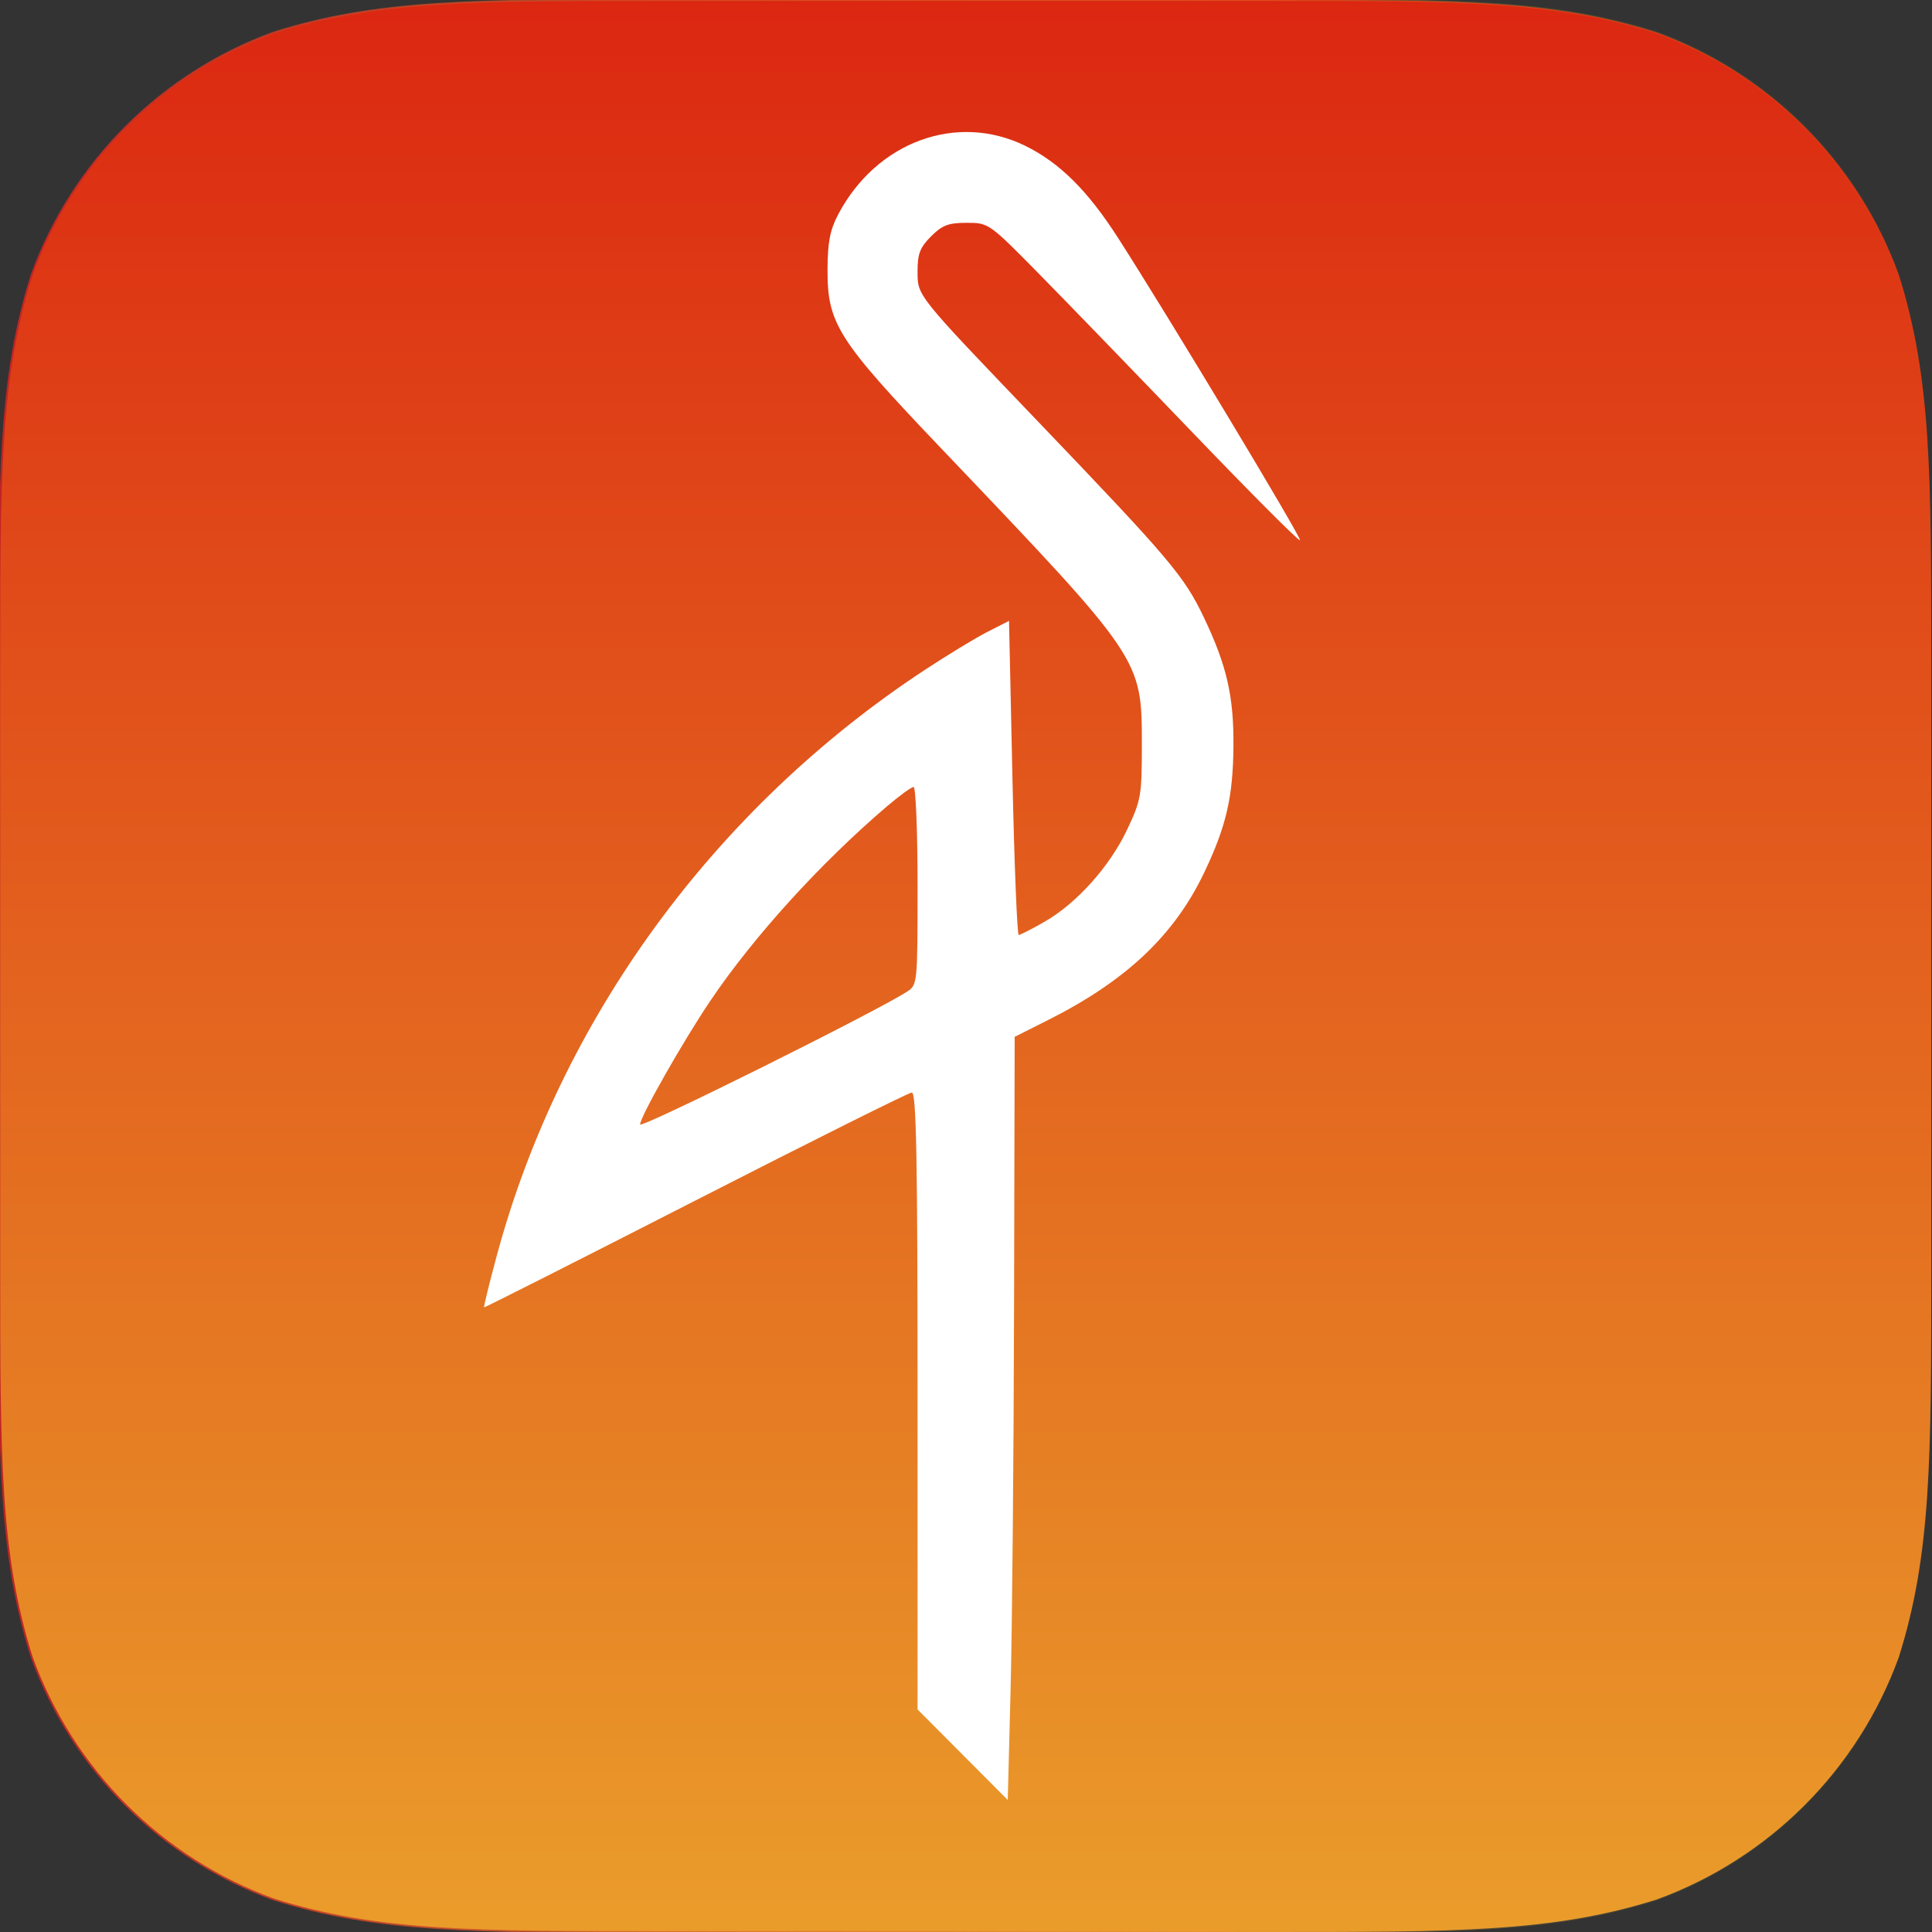 <?xml version="1.0" encoding="UTF-8" standalone="no"?>
<svg
   inkscape:export-ydpi="48"
   inkscape:export-xdpi="48"
   inkscape:export-filename="C:\Users\nils.PC-VIRT-1\Desktop\scaleit-enterprise\templates\de-ondics-minio\catalogIcon-de-ondics-minio.png"
   sodipodi:docname="catalogIcon-de-ondics-minio.svg"
   inkscape:version="1.1 (c68e22c387, 2021-05-23)"
   version="1.1"
   id="svg2"
   height="1024"
   width="1024"
   xmlns:inkscape="http://www.inkscape.org/namespaces/inkscape"
   xmlns:sodipodi="http://sodipodi.sourceforge.net/DTD/sodipodi-0.dtd"
   xmlns:xlink="http://www.w3.org/1999/xlink"
   xmlns="http://www.w3.org/2000/svg"
   xmlns:svg="http://www.w3.org/2000/svg"
   xmlns:rdf="http://www.w3.org/1999/02/22-rdf-syntax-ns#"
   xmlns:cc="http://creativecommons.org/ns#"
   xmlns:dc="http://purl.org/dc/elements/1.1/">
  <rect width="100%" height="100%" fill="#333333" stroke="none"/>
  <defs
     id="defs4">
    <inkscape:path-effect
       only_selected="false"
       apply_with_weight="true"
       apply_no_weight="true"
       helper_size="0"
       steps="2"
       weight="33.333"
       is_visible="true"
       id="path-effect1625"
       effect="bspline" />
    <inkscape:path-effect
       simplifyJustCoalesce="false"
       simplifyindividualpaths="false"
       simplify_just_coalesce="false"
       simplify_individual_paths="false"
       helper_size="0"
       smooth_angles="360"
       threshold="0"
       steps="1"
       is_visible="true"
       id="path-effect1623"
       effect="simplify" />
    <inkscape:path-effect
       effect="bspline"
       id="path-effect1309"
       is_visible="true"
       weight="33.333"
       steps="2"
       helper_size="0"
       apply_no_weight="true"
       apply_with_weight="true"
       only_selected="false" />
    <inkscape:path-effect
       effect="simplify"
       id="path-effect1307"
       is_visible="true"
       steps="1"
       threshold="0"
       smooth_angles="360"
       helper_size="0"
       simplify_individual_paths="false"
       simplify_just_coalesce="false"
       simplifyindividualpaths="false"
       simplifyJustCoalesce="false" />
    <inkscape:path-effect
       effect="bspline"
       id="path-effect1295"
       is_visible="true"
       weight="33.333"
       steps="2"
       helper_size="0"
       apply_no_weight="true"
       apply_with_weight="true"
       only_selected="false" />
    <inkscape:path-effect
       effect="simplify"
       id="path-effect1293"
       is_visible="true"
       steps="1"
       threshold="0"
       smooth_angles="360"
       helper_size="0"
       simplify_individual_paths="false"
       simplify_just_coalesce="false"
       simplifyindividualpaths="false"
       simplifyJustCoalesce="false" />
    <inkscape:path-effect
       effect="bspline"
       id="path-effect1281"
       is_visible="true"
       weight="33.333"
       steps="2"
       helper_size="0"
       apply_no_weight="true"
       apply_with_weight="true"
       only_selected="false" />
    <inkscape:path-effect
       effect="simplify"
       id="path-effect1279"
       is_visible="true"
       steps="1"
       threshold="0"
       smooth_angles="360"
       helper_size="0"
       simplify_individual_paths="false"
       simplify_just_coalesce="false"
       simplifyindividualpaths="false"
       simplifyJustCoalesce="false" />
    <inkscape:path-effect
       only_selected="false"
       apply_with_weight="true"
       apply_no_weight="true"
       helper_size="0"
       steps="2"
       weight="33.333"
       is_visible="true"
       id="path-effect1256"
       effect="bspline" />
    <inkscape:path-effect
       simplifyJustCoalesce="false"
       simplifyindividualpaths="false"
       simplify_just_coalesce="false"
       simplify_individual_paths="false"
       helper_size="0"
       smooth_angles="360"
       threshold="0"
       steps="1"
       is_visible="true"
       id="path-effect1254"
       effect="simplify" />
    <linearGradient
       id="linearGradient4991"
       inkscape:collect="always">
      <stop
         id="stop4987"
         offset="0"
         style="stop-color:#db090a;stop-opacity:0.98" />
      <stop
         id="stop4989"
         offset="1"
         style="stop-color:#f0cb35;stop-opacity:1" />
    </linearGradient>
    <linearGradient
       inkscape:collect="always"
       id="linearGradient4985">
      <stop
         style="stop-color:#c02425;stop-opacity:1"
         offset="0"
         id="stop4981" />
      <stop
         style="stop-color:#f0cb35;stop-opacity:0"
         offset="1"
         id="stop4983" />
    </linearGradient>
    <linearGradient
       id="linearGradient4958">
      <stop
         style="stop-color:#29debb;stop-opacity:1"
         offset="0"
         id="stop4954" />
      <stop
         style="stop-color:#1025bd;stop-opacity:1"
         offset="1"
         id="stop4956" />
    </linearGradient>
    <linearGradient
       id="linearGradient4606"
       inkscape:swatch="solid">
      <stop
         id="stop4604"
         offset="0"
         style="stop-color:#000000;stop-opacity:1;" />
    </linearGradient>
    <linearGradient
       id="linearGradient3902">
      <stop
         id="stop3904"
         offset="0"
         style="stop-color:#ffffff;stop-opacity:1;" />
      <stop
         id="stop3906"
         offset="1"
         style="stop-color:#fff9f9;stop-opacity:0.729;" />
    </linearGradient>
    <linearGradient
       id="linearGradient4110">
      <stop
         id="stop4112"
         offset="0"
         style="stop-color:#0eb0fb;stop-opacity:1;" />
      <stop
         id="stop4114"
         offset="1"
         style="stop-color:#ff00f3;stop-opacity:1;" />
    </linearGradient>
    <inkscape:perspective
       id="perspective4094"
       inkscape:persp3d-origin="512 : 341.33333 : 1"
       inkscape:vp_z="1024 : 512 : 1"
       inkscape:vp_y="0 : 1000 : 0"
       inkscape:vp_x="0 : 512 : 1"
       sodipodi:type="inkscape:persp3d" />
    <linearGradient
       id="linearGradient4483">
      <stop
         id="stop4485"
         offset="0"
         style="stop-color:#056aff;stop-opacity:1;" />
      <stop
         id="stop4487"
         offset="1"
         style="stop-color:#ffffff;stop-opacity:0;" />
    </linearGradient>
    <linearGradient
       gradientTransform="scale(1,1.001)"
       gradientUnits="userSpaceOnUse"
       y2="1704.924"
       x2="511.68"
       y1="0"
       x1="511.68"
       id="linearGradient4116"
       xlink:href="#linearGradient4110"
       inkscape:collect="always" />
    <linearGradient
       gradientTransform="translate(-0.391)"
       gradientUnits="userSpaceOnUse"
       y2="1209.853"
       x2="513.312"
       y1="-469.834"
       x1="513.312"
       id="linearGradient4952"
       xlink:href="#linearGradient4991"
       inkscape:collect="always" />
    <linearGradient
       gradientTransform="translate(-0.391)"
       gradientUnits="userSpaceOnUse"
       y2="300.478"
       x2="974.25"
       y1="300.478"
       x1="-50.75"
       id="linearGradient4979"
       xlink:href="#linearGradient4985"
       inkscape:collect="always" />
    <linearGradient
       y2="114.035"
       x2="175.5"
       y1="445.495"
       x1="175.5"
       gradientUnits="userSpaceOnUse"
       id="SVGID_1_">
      <stop
         id="stop5"
         style="stop-color:#FFF100"
         offset="0" />
      <stop
         id="stop7"
         style="stop-color:#F05A28"
         offset="1" />
    </linearGradient>
    <clipPath
       id="clipPath98"
       clipPathUnits="userSpaceOnUse">
      <g
         inkscape:label="Clip"
         id="use100">
        <rect
           y="67.75"
           x="204.688"
           height="650"
           width="1090.625"
           id="rect124"
           style="fill:#ffffff" />
      </g>
    </clipPath>
    <clipPath
       id="clipPath107"
       clipPathUnits="userSpaceOnUse">
      <g
         inkscape:label="Clip"
         id="use109">
        <path
           inkscape:export-filename="/home/nils/scaleit/de-ondics-opcua-viewer/Resources/AppPools/Rancher1.6/de-ondics-opcua-viewer/catalogIcon-de-ondics-opcua-viewer.png"
           inkscape:export-ydpi="47"
           inkscape:export-xdpi="47"
           inkscape:connector-curvature="0"
           id="path4052"
           d="m 373.194,918.183 c -6.316,-3.226 -9.991,-13.212 -7.021,-19.076 3.479,-6.867 9.802,-9.499 27.304,-11.363 36.992,-3.94 53.78,-27.89 53.78,-76.722 v -15.244 h 64.351 64.351 v 15.468 c 0,48.298 16.991,72.581 53.507,76.47 28.389,3.024 37.816,15.37 21.859,28.631 -5.249,4.362 -7.805,4.441 -139.478,4.295 -89.423,-0.099 -135.639,-0.918 -138.654,-2.459 z M 127.742,761.482 C 108.342,754.281 91.174,737.993 81.826,717.92 L 76.719,706.954 V 467.896 228.838 l 5.92,-12.063 c 7.947,-16.193 20.515,-29.616 35.597,-38.02 l 12.455,-6.941 H 511.609 892.528 l 12.455,6.941 c 15.228,8.486 27.909,22.002 35.672,38.02 l 5.845,12.063 v 239.058 239.058 l -4.633,10.507 c -6.458,14.645 -23.787,33.252 -37.69,40.469 l -11.649,6.047 -377.804,0.456 c -336.978,0.407 -378.796,0.088 -386.982,-2.951 z m 759.03,-60.609 5.756,-6.081 V 467.896 241 l -5.756,-6.081 -5.756,-6.081 H 511.609 142.203 l -5.756,6.081 -5.756,6.081 V 467.715 c 0,251.199 -0.981,232.43 12.455,238.271 2.283,0.993 169.238,1.616 371.011,1.386 l 366.859,-0.419 z"
           style="fill:#ffffff;stroke-width:2.134" />
      </g>
    </clipPath>
    <clipPath
       id="clipPath107-2"
       clipPathUnits="userSpaceOnUse">
      <g
         inkscape:label="Clip"
         id="use109-9">
        <path
           inkscape:export-filename="/home/nils/scaleit/de-ondics-opcua-viewer/Resources/AppPools/Rancher1.6/de-ondics-opcua-viewer/catalogIcon-de-ondics-opcua-viewer.png"
           inkscape:export-ydpi="47"
           inkscape:export-xdpi="47"
           inkscape:connector-curvature="0"
           id="path3980"
           d="m 373.194,918.183 c -6.316,-3.226 -9.991,-13.212 -7.021,-19.076 3.479,-6.867 9.802,-9.499 27.304,-11.363 36.992,-3.94 53.78,-27.89 53.78,-76.722 v -15.244 h 64.351 64.351 v 15.468 c 0,48.298 16.991,72.581 53.507,76.47 28.389,3.024 37.816,15.37 21.859,28.631 -5.249,4.362 -7.805,4.441 -139.478,4.295 -89.423,-0.099 -135.639,-0.918 -138.654,-2.459 z M 127.742,761.482 C 108.342,754.281 91.174,737.993 81.826,717.92 L 76.719,706.954 V 467.896 228.838 l 5.92,-12.063 c 7.947,-16.193 20.515,-29.616 35.597,-38.02 l 12.455,-6.941 H 511.609 892.528 l 12.455,6.941 c 15.228,8.486 27.909,22.002 35.672,38.02 l 5.845,12.063 v 239.058 239.058 l -4.633,10.507 c -6.458,14.645 -23.787,33.252 -37.69,40.469 l -11.649,6.047 -377.804,0.456 c -336.978,0.407 -378.796,0.088 -386.982,-2.951 z m 759.03,-60.609 5.756,-6.081 V 467.896 241 l -5.756,-6.081 -5.756,-6.081 H 511.609 142.203 l -5.756,6.081 -5.756,6.081 V 467.715 c 0,251.199 -0.981,232.43 12.455,238.271 2.283,0.993 169.238,1.616 371.011,1.386 l 366.859,-0.419 z"
           style="fill:#ffffff;stroke-width:2.134" />
      </g>
    </clipPath>
    <mask
       id="mask353"
       maskUnits="userSpaceOnUse">
      <g
         transform="matrix(0.983,0,0,0.329,-208.981,684.501)"
         clip-path="none"
         id="g359"
         style="display:inline">
        <g
           id="g357"
           inkscape:label="Clip">
          <rect
             style="fill:#ffffff"
             id="rect355"
             width="1090.625"
             height="650"
             x="204.688"
             y="67.75" />
        </g>
      </g>
    </mask>
    <mask
       id="mask4068"
       maskUnits="userSpaceOnUse">
      <rect
         y="164.625"
         x="-59.375"
         height="468.75"
         width="1100"
         id="rect4070"
         style="fill:#ffffff;stroke-width:1.207" />
    </mask>
    <inkscape:path-effect
       only_selected="false"
       apply_with_weight="true"
       apply_no_weight="true"
       helper_size="0"
       steps="2"
       weight="33.333"
       is_visible="true"
       id="path-effect4515"
       effect="bspline" />
    <inkscape:path-effect
       only_selected="false"
       apply_with_weight="true"
       apply_no_weight="true"
       helper_size="0"
       steps="2"
       weight="33.333"
       is_visible="true"
       id="path-effect4511"
       effect="bspline" />
    <inkscape:path-effect
       simplifyJustCoalesce="false"
       simplifyindividualpaths="false"
       simplify_just_coalesce="false"
       simplify_individual_paths="false"
       helper_size="0"
       smooth_angles="360"
       threshold="0"
       steps="1"
       is_visible="true"
       id="path-effect1254-5"
       effect="simplify" />
    <inkscape:path-effect
       only_selected="false"
       apply_with_weight="true"
       apply_no_weight="true"
       helper_size="0"
       steps="2"
       weight="33.333"
       is_visible="true"
       id="path-effect1256-3"
       effect="bspline" />
    <inkscape:path-effect
       simplifyJustCoalesce="false"
       simplifyindividualpaths="false"
       simplify_just_coalesce="false"
       simplify_individual_paths="false"
       helper_size="0"
       smooth_angles="360"
       threshold="0"
       steps="1"
       is_visible="true"
       id="path-effect1254-6"
       effect="simplify" />
    <inkscape:path-effect
       only_selected="false"
       apply_with_weight="true"
       apply_no_weight="true"
       helper_size="0"
       steps="2"
       weight="33.333"
       is_visible="true"
       id="path-effect1256-2"
       effect="bspline" />
    <inkscape:path-effect
       simplifyJustCoalesce="false"
       simplifyindividualpaths="false"
       simplify_just_coalesce="false"
       simplify_individual_paths="false"
       helper_size="0"
       smooth_angles="360"
       threshold="0"
       steps="1"
       is_visible="true"
       id="path-effect1254-1"
       effect="simplify" />
    <inkscape:path-effect
       only_selected="false"
       apply_with_weight="true"
       apply_no_weight="true"
       helper_size="0"
       steps="2"
       weight="33.333"
       is_visible="true"
       id="path-effect1256-27"
       effect="bspline" />
    <inkscape:perspective
       sodipodi:type="inkscape:persp3d"
       inkscape:vp_x="0 : 512 : 1"
       inkscape:vp_y="0 : 1000 : 0"
       inkscape:vp_z="1024 : 512 : 1"
       inkscape:persp3d-origin="512 : 341.33333 : 1"
       id="perspective4094-4" />
    <clipPath
       clipPathUnits="userSpaceOnUse"
       id="clipPath98-4">
      <g
         id="use100-0"
         inkscape:label="Clip">
        <rect
           style="fill:#ffffff"
           id="rect124-5"
           width="1090.625"
           height="650"
           x="204.688"
           y="67.75" />
      </g>
    </clipPath>
    <clipPath
       clipPathUnits="userSpaceOnUse"
       id="clipPath107-5">
      <g
         id="use109-1"
         inkscape:label="Clip">
        <path
           style="fill:#ffffff;stroke-width:2.134"
           d="m 373.194,918.183 c -6.316,-3.226 -9.991,-13.212 -7.021,-19.076 3.479,-6.867 9.802,-9.499 27.304,-11.363 36.992,-3.94 53.78,-27.89 53.78,-76.722 v -15.244 h 64.351 64.351 v 15.468 c 0,48.298 16.991,72.581 53.507,76.47 28.389,3.024 37.816,15.37 21.859,28.631 -5.249,4.362 -7.805,4.441 -139.478,4.295 -89.423,-0.099 -135.639,-0.918 -138.654,-2.459 z M 127.742,761.482 C 108.342,754.281 91.174,737.993 81.826,717.92 L 76.719,706.954 V 467.896 228.838 l 5.92,-12.063 c 7.947,-16.193 20.515,-29.616 35.597,-38.02 l 12.455,-6.941 H 511.609 892.528 l 12.455,6.941 c 15.228,8.486 27.909,22.002 35.672,38.02 l 5.845,12.063 v 239.058 239.058 l -4.633,10.507 c -6.458,14.645 -23.787,33.252 -37.69,40.469 l -11.649,6.047 -377.804,0.456 c -336.978,0.407 -378.796,0.088 -386.982,-2.951 z m 759.03,-60.609 5.756,-6.081 V 467.896 241 l -5.756,-6.081 -5.756,-6.081 H 511.609 142.203 l -5.756,6.081 -5.756,6.081 V 467.715 c 0,251.199 -0.981,232.43 12.455,238.271 2.283,0.993 169.238,1.616 371.011,1.386 l 366.859,-0.419 z"
           id="path4052-1"
           inkscape:connector-curvature="0"
           inkscape:export-xdpi="47"
           inkscape:export-ydpi="47"
           inkscape:export-filename="/home/nils/scaleit/de-ondics-opcua-viewer/Resources/AppPools/Rancher1.6/de-ondics-opcua-viewer/catalogIcon-de-ondics-opcua-viewer.png" />
      </g>
    </clipPath>
    <clipPath
       clipPathUnits="userSpaceOnUse"
       id="clipPath107-2-5">
      <g
         id="use109-9-9"
         inkscape:label="Clip">
        <path
           style="fill:#ffffff;stroke-width:2.134"
           d="m 373.194,918.183 c -6.316,-3.226 -9.991,-13.212 -7.021,-19.076 3.479,-6.867 9.802,-9.499 27.304,-11.363 36.992,-3.94 53.78,-27.89 53.78,-76.722 v -15.244 h 64.351 64.351 v 15.468 c 0,48.298 16.991,72.581 53.507,76.47 28.389,3.024 37.816,15.37 21.859,28.631 -5.249,4.362 -7.805,4.441 -139.478,4.295 -89.423,-0.099 -135.639,-0.918 -138.654,-2.459 z M 127.742,761.482 C 108.342,754.281 91.174,737.993 81.826,717.92 L 76.719,706.954 V 467.896 228.838 l 5.92,-12.063 c 7.947,-16.193 20.515,-29.616 35.597,-38.02 l 12.455,-6.941 H 511.609 892.528 l 12.455,6.941 c 15.228,8.486 27.909,22.002 35.672,38.02 l 5.845,12.063 v 239.058 239.058 l -4.633,10.507 c -6.458,14.645 -23.787,33.252 -37.69,40.469 l -11.649,6.047 -377.804,0.456 c -336.978,0.407 -378.796,0.088 -386.982,-2.951 z m 759.03,-60.609 5.756,-6.081 V 467.896 241 l -5.756,-6.081 -5.756,-6.081 H 511.609 142.203 l -5.756,6.081 -5.756,6.081 V 467.715 c 0,251.199 -0.981,232.43 12.455,238.271 2.283,0.993 169.238,1.616 371.011,1.386 l 366.859,-0.419 z"
           id="path3980-3"
           inkscape:connector-curvature="0"
           inkscape:export-xdpi="47"
           inkscape:export-ydpi="47"
           inkscape:export-filename="/home/nils/scaleit/de-ondics-opcua-viewer/Resources/AppPools/Rancher1.6/de-ondics-opcua-viewer/catalogIcon-de-ondics-opcua-viewer.png" />
      </g>
    </clipPath>
    <mask
       maskUnits="userSpaceOnUse"
       id="mask353-4">
      <g
         style="display:inline"
         id="g359-7"
         clip-path="none"
         transform="matrix(0.983,0,0,0.329,-208.981,684.501)">
        <g
           inkscape:label="Clip"
           id="g357-4">
          <rect
             y="67.75"
             x="204.688"
             height="650"
             width="1090.625"
             id="rect355-6"
             style="fill:#ffffff" />
        </g>
      </g>
    </mask>
    <mask
       maskUnits="userSpaceOnUse"
       id="mask4068-1">
      <rect
         style="fill:#ffffff;stroke-width:1.207"
         id="rect4070-1"
         width="1100"
         height="468.75"
         x="-59.375"
         y="164.625" />
    </mask>
  </defs>
  <sodipodi:namedview
     inkscape:document-rotation="0"
     inkscape:pagecheckerboard="true"
     inkscape:lockguides="false"
     showborder="false"
     borderlayer="true"
     inkscape:showpageshadow="false"
     inkscape:window-maximized="1"
     inkscape:window-y="-8"
     inkscape:window-x="-8"
     inkscape:window-height="1017"
     inkscape:window-width="1920"
     fit-margin-bottom="0"
     fit-margin-right="0"
     fit-margin-left="0"
     fit-margin-top="0"
     inkscape:guide-bbox="true"
     showguides="false"
     showgrid="false"
     inkscape:current-layer="layer3"
     inkscape:document-units="px"
     inkscape:cy="745.77668"
     inkscape:cx="-277.31844"
     inkscape:zoom="0.45254834"
     inkscape:pageshadow="2"
     inkscape:pageopacity="0"
     borderopacity="1.0"
     bordercolor="#666666"
     pagecolor="#ffffff"
     id="base">
    <sodipodi:guide
       inkscape:locked="false"
       id="guide3101"
       position="-10.43,956.715"
       orientation="0,1" />
    <sodipodi:guide
       inkscape:locked="false"
       id="guide3103"
       position="956.562,59.812"
       orientation="1,0" />
    <sodipodi:guide
       inkscape:locked="false"
       id="guide3105"
       position="1246.875,315.625"
       orientation="0,1" />
    <sodipodi:guide
       inkscape:locked="false"
       id="guide3107"
       position="67.352,64.523"
       orientation="1,0" />
    <sodipodi:guide
       inkscape:locked="false"
       id="guide3109"
       position="961.5,67.5"
       orientation="0,1" />
    <sodipodi:guide
       inkscape:locked="false"
       id="guide3111"
       position="319.082,67.708"
       orientation="1,0" />
    <sodipodi:guide
       inkscape:locked="false"
       id="guide3113"
       position="511.68,67.708"
       orientation="1,0" />
    <sodipodi:guide
       inkscape:locked="false"
       id="guide3115"
       position="706.188,64.734"
       orientation="1,0" />
    <sodipodi:guide
       inkscape:locked="false"
       id="guide3117"
       position="-21.213,1024"
       orientation="0,1" />
    <sodipodi:guide
       inkscape:locked="false"
       id="guide3119"
       position="0,0"
       orientation="0,1" />
    <sodipodi:guide
       inkscape:locked="false"
       id="guide3121"
       position="0,1042.629"
       orientation="1,0" />
    <sodipodi:guide
       inkscape:locked="false"
       id="guide3123"
       position="-6.894,705"
       orientation="0,1" />
    <sodipodi:guide
       inkscape:locked="false"
       id="guide3125"
       position="1024,1037.75"
       orientation="1,0" />
    <sodipodi:guide
       inkscape:locked="false"
       id="guide3127"
       position="-27.224,512.652"
       orientation="0,1" />
    <inkscape:grid
       snapvisiblegridlinesonly="true"
       enabled="true"
       visible="true"
       empspacing="5"
       id="grid4235"
       type="xygrid" />
    <sodipodi:guide
       inkscape:locked="false"
       id="guide4003"
       position="511.68,430.893"
       orientation="1,0" />
  </sodipodi:namedview>
  <g
     sodipodi:insensitive="true"
     style="display:inline"
     transform="translate(50.25,211.522)"
     id="layer1"
     inkscape:groupmode="layer"
     inkscape:label="background">
    <path
       style="fill:url(#linearGradient4952);fill-opacity:1;fill-rule:nonzero;stroke:url(#linearGradient4979);stroke-width:1;stroke-miterlimit:4;stroke-dasharray:none;stroke-opacity:1"
       id="path5"
       d="m 301.564,-211.522 h 319.591 c 101.416,0 152.123,0 206.708,17.26 59.597,21.692 106.545,68.639 128.237,128.237 17.26,54.585 17.26,105.293 17.26,206.708 v 319.591 c 0,101.416 0,152.123 -17.26,206.708 -21.692,59.598 -68.639,106.545 -128.237,128.237 -54.585,17.26 -105.293,17.26 -206.708,17.26 H 301.564 c -101.416,0 -152.123,0 -206.708,-17.26 C 35.258,773.527 -11.689,726.58 -33.381,666.982 -50.641,612.397 -50.641,561.69 -50.641,460.274 V 140.683 c 0,-101.416 0,-152.123 17.26,-206.708 21.692,-59.598 68.639,-106.545 128.237,-128.237 54.585,-17.26 105.293,-17.26 206.708,-17.26 v 0"
       inkscape:connector-curvature="0" />
  </g>
  <g
     sodipodi:insensitive="true"
     style="display:none"
     inkscape:label="I O"
     id="layer6"
     inkscape:groupmode="layer">
    <g
       style="fill:#ffffff"
       transform="matrix(2.025,0,0,2.025,-525.199,-528.203)"
       id="g1592">
      <path
         style="fill:#ffffff;stroke:none;stroke-width:0.066"
         inkscape:connector-curvature="0"
         d="m 507.024,356.149 c -7.676,1.588 -14.624,7.147 -18.264,14.492 l -2.118,4.367 v 90.326 90.326 l 2.118,4.434 c 6.551,13.896 21.374,19.19 35.006,12.441 6.948,-3.441 11.911,-10.191 13.499,-18.528 0.86,-4.632 0.926,-172.58 0,-177.212 -2.581,-13.764 -16.808,-23.491 -30.241,-20.646 z"
         id="path1569" />
      <path
         style="fill:#ffffff;stroke:none;stroke-width:0.066"
         inkscape:connector-curvature="0"
         d="m 608.599,399.096 c -5.095,1.654 -7.808,3.441 -11.713,7.676 -4.434,4.963 -6.22,9.595 -6.286,16.874 -0.066,7.808 1.323,11.316 7.61,19.587 10.455,13.698 15.749,23.624 20.05,37.322 3.904,12.705 4.632,17.867 4.632,32.425 0,11.382 -0.265,13.896 -1.787,21.242 -7.213,34.278 -29.116,62.534 -60.218,77.687 -55.916,27.197 -122.685,3.375 -149.22,-53.269 -14.426,-30.837 -14.029,-63.46 1.191,-93.701 2.515,-5.095 6.683,-12.044 9.264,-15.485 8.139,-11.051 8.735,-11.977 10.124,-15.749 1.853,-5.294 1.787,-13.036 -0.132,-18.198 -4.169,-10.786 -14.69,-17.668 -25.94,-16.874 -7.279,0.529 -13.367,3.904 -18.859,10.323 -5.162,6.022 -13.367,18.131 -17.734,26.138 -8.603,15.815 -15.021,35.072 -17.999,54.196 -1.654,10.522 -1.654,36.197 0,46.718 8.404,53.997 40.961,98.797 88.738,122.222 16.014,7.875 28.587,11.911 46.652,15.021 7.081,1.257 10.786,1.456 25.477,1.456 14.69,0 18.396,-0.199 25.477,-1.456 17.602,-3.044 30.506,-7.147 45.99,-14.69 31.829,-15.551 57.438,-41.16 73.121,-73.121 10.786,-21.969 16.08,-42.88 17.006,-67.827 0.993,-26.602 -4.632,-52.74 -16.676,-77.092 -7.213,-14.69 -18.396,-30.837 -25.609,-36.991 -5.691,-4.897 -15.882,-6.882 -23.161,-4.434 z"
         id="path1571" />
    </g>
  </g>
  <g
     inkscape:groupmode="layer"
     id="g111"
     inkscape:label="Datenbank"
     style="display:none">
    <g
       style="fill:#ffffff"
       transform="matrix(11.213,0,0,11.213,190.607,200.602)"
       id="g327">
      <g
         style="fill:#ffffff"
         id="g267">
        <path
           style="fill:#ffffff"
           d="m 55.833,56.679 -5.969,-6.243 c 1.745,-1.918 2.82,-4.458 2.82,-7.25 0,-5.953 -4.843,-10.796 -10.796,-10.796 -5.953,0 -10.796,4.843 -10.796,10.796 0,5.953 4.843,10.796 10.796,10.796 2.442,0 4.689,-0.824 6.5,-2.196 l 6,6.276 c 0.196,0.205 0.459,0.309 0.723,0.309 0.249,0 0.497,-0.092 0.691,-0.277 0.398,-0.383 0.413,-1.015 0.031,-1.415 z M 33.092,43.186 c 0,-4.85 3.946,-8.796 8.796,-8.796 4.85,0 8.796,3.946 8.796,8.796 0,4.85 -3.946,8.796 -8.796,8.796 -4.85,0 -8.796,-3.946 -8.796,-8.796 z"
           id="path257" />
        <path
           style="fill:#ffffff"
           d="m 28.096,43.1 c 0.025,-4.029 1.793,-7.644 4.578,-10.153 -0.911,0.054 -1.844,0.097 -2.807,0.123 -0.87,0.027 -1.74,0.041 -2.606,0.041 -0.869,0 -1.742,-0.014 -2.614,-0.042 C 17.306,32.868 11.456,31.831 7.244,30.352 5.264,29.685 3.569,28.899 2.261,28 v 7.111 0.5 0.5 1.289 c 2.846,2.971 12.394,5.711 25,5.711 0.283,0 0.555,-0.008 0.835,-0.011 z"
           id="path259" />
        <path
           style="fill:#ffffff"
           d="m 24.896,29.965 c 0.326,0.009 0.651,0.018 0.982,0.023 0.456,0.008 0.917,0.012 1.383,0.012 0.466,0 0.926,-0.004 1.383,-0.011 0.33,-0.005 0.656,-0.015 0.982,-0.023 0.116,-0.003 0.234,-0.005 0.349,-0.008 11.253,-0.359 19.648,-2.915 22.286,-5.668 V 23 22.5 22 14.889 C 47.393,18.232 37.105,20 27.261,20 17.417,20 7.128,18.232 2.261,14.889 V 22 22.5 23 24.289 c 2.638,2.754 11.033,5.31 22.286,5.668 0.115,0.003 0.233,0.005 0.349,0.008 z"
           id="path261" />
        <path
           style="fill:#ffffff"
           d="M 52.261,11.306 V 9.5 9 C 52.261,8.832 52.205,8.681 52.126,8.542 51.003,4.241 42.376,0 27.261,0 12.183,0 3.564,4.22 2.407,8.51 2.322,8.657 2.261,8.818 2.261,9 v 0.5 1.806 c 2.836,2.961 12.316,5.694 25,5.694 12.684,0 22.163,-2.733 25,-5.694 z"
           id="path263" />
        <path
           style="fill:#ffffff"
           d="m 28.43,46.187 c -0.39,0.005 -0.772,0.014 -1.17,0.014 -12.346,0 -20.866,-2.29 -25,-5.201 v 8.201 c 0,0.162 0.043,0.315 0.117,0.451 1.181,4.895 11.747,8.549 24.883,8.549 4.764,0 9.182,-0.486 12.945,-1.332 C 34.389,56.157 29.686,51.819 28.43,46.187 Z"
           id="path265" />
      </g>
      <g
         style="fill:#ffffff"
         id="g269" />
      <g
         style="fill:#ffffff"
         id="g271" />
      <g
         style="fill:#ffffff"
         id="g273" />
      <g
         style="fill:#ffffff"
         id="g275" />
      <g
         style="fill:#ffffff"
         id="g277" />
      <g
         style="fill:#ffffff"
         id="g279" />
      <g
         style="fill:#ffffff"
         id="g281" />
      <g
         style="fill:#ffffff"
         id="g283" />
      <g
         style="fill:#ffffff"
         id="g285" />
      <g
         style="fill:#ffffff"
         id="g287" />
      <g
         style="fill:#ffffff"
         id="g289" />
      <g
         style="fill:#ffffff"
         id="g291" />
      <g
         style="fill:#ffffff"
         id="g293" />
      <g
         style="fill:#ffffff"
         id="g295" />
      <g
         style="fill:#ffffff"
         id="g297" />
    </g>
  </g>
  <g
     inkscape:groupmode="layer"
     id="layer3"
     inkscape:label="Minio">
    <path
       style="display:inline;fill:#ffffff;fill-opacity:1;stroke-width:2.451"
       d="M 510.228,930.031 486.33,906.034 V 742.468 c 0,-129.304 -0.642,-163.533 -3.064,-163.406 -1.685,0.088 -53.25,25.821 -114.588,57.185 -61.338,31.364 -111.778,56.867 -112.088,56.673 -0.31,-0.194 2.683,-12.416 6.651,-27.159 C 297.015,540.276 378.666,428.44 490.007,355.166 c 12.133,-7.985 27.176,-17.12 33.43,-20.3 l 11.37,-5.782 1.808,83.24 c 0.995,45.782 2.496,83.23 3.336,83.217 0.84,-0.012 7.043,-3.187 13.783,-7.054 16.972,-9.738 34.404,-29.199 43.666,-48.75 7.367,-15.551 7.807,-18.067 7.807,-44.667 0,-46.055 0.423,-45.428 -105.959,-156.992 -55.454,-58.155 -60.761,-66.512 -60.635,-95.47 0.062,-14.241 1.329,-20.755 5.621,-28.911 20.284,-38.54 62.827,-54.188 99.09,-36.446 18.181,8.895 33.082,23.653 49.184,48.711 26.484,41.214 97.562,159.325 96.512,160.375 -0.596,0.596 -25.748,-24.605 -55.892,-56.003 -30.144,-31.398 -67.01,-69.496 -81.925,-84.662 -27.047,-27.503 -27.148,-27.575 -38.831,-27.575 -9.679,0 -12.959,1.245 -18.879,7.165 -5.816,5.816 -7.165,9.261 -7.165,18.298 0,13.451 -1.308,11.813 63.31,79.304 70.754,73.9 78.013,82.479 88.575,104.682 12.028,25.285 15.744,41.538 15.536,67.948 -0.213,26.966 -3.787,42.412 -15.498,66.982 -15.837,33.223 -41.355,57.338 -82.68,78.133 l -17.77,8.942 -0.332,143.97 c -0.183,79.184 -1.01,170.191 -1.838,202.239 l -1.506,58.269 z M 480.815,525.556 c 5.435,-3.541 5.515,-4.35 5.515,-56.009 0,-28.829 -0.948,-52.416 -2.106,-52.416 -1.158,0 -7.5,4.603 -14.094,10.228 -35.303,30.12 -70.821,69.229 -93.681,103.152 -14.551,21.592 -37.184,61.446 -37.184,65.475 0,2.488 125.379,-59.895 141.55,-70.43 z"
       id="path3942" />
  </g>
  <g
     sodipodi:insensitive="true"
     transform="translate(0,-2.205)"
     style="display:none"
     inkscape:label="GUIDES"
     id="layer2"
     inkscape:groupmode="layer">
    <path
       inkscape:connector-curvature="0"
       id="path4024"
       d="M 0.998,321.035 V 707.312"
       style="color:#000000;display:inline;overflow:visible;visibility:visible;fill:none;stroke:#000000;stroke-width:2;stroke-linecap:butt;stroke-linejoin:miter;stroke-miterlimit:4;stroke-dasharray:none;stroke-dashoffset:0;stroke-opacity:1;marker:none;enable-background:accumulate" />
    <circle
       r="138"
       cy="298.862"
       cx="462.321"
       transform="matrix(1.989,0,0,1.988,-407.91,-80.586)"
       id="path3129"
       style="color:#000000;display:inline;overflow:visible;visibility:visible;fill:none;stroke:#000000;stroke-width:1.006;stroke-linecap:butt;stroke-linejoin:miter;stroke-miterlimit:4;stroke-dasharray:none;stroke-dashoffset:0;stroke-opacity:1;marker:none;enable-background:accumulate" />
    <circle
       r="138"
       cy="298.862"
       cx="462.321"
       transform="matrix(3.222,0,0,3.221,-977.389,-448.559)"
       id="path3129-9"
       style="color:#000000;display:inline;overflow:visible;visibility:visible;fill:none;stroke:#000000;stroke-width:0.621;stroke-linecap:butt;stroke-linejoin:miter;stroke-miterlimit:4;stroke-dasharray:none;stroke-dashoffset:0;stroke-opacity:1;marker:none;enable-background:accumulate" />
    <path
       sodipodi:nodetypes="cc"
       inkscape:connector-curvature="0"
       id="path4011"
       d="M 67.352,69.49 956.562,958.705"
       style="color:#000000;display:inline;overflow:visible;visibility:visible;fill:none;stroke:#000000;stroke-width:2;stroke-linecap:butt;stroke-linejoin:miter;stroke-miterlimit:4;stroke-dasharray:none;stroke-dashoffset:0;stroke-opacity:1;marker:none;enable-background:accumulate" />
    <path
       inkscape:connector-curvature="0"
       id="path4028"
       d="M 0.998,707.312 H 1023.001"
       style="color:#000000;display:inline;overflow:visible;visibility:visible;fill:none;stroke:#000000;stroke-width:2;stroke-linecap:butt;stroke-linejoin:miter;stroke-miterlimit:4;stroke-dasharray:none;stroke-dashoffset:0;stroke-opacity:1;marker:none;enable-background:accumulate" />
    <path
       inkscape:connector-curvature="0"
       id="path4030"
       d="M 0.998,513.693 H 1023.001"
       style="color:#000000;display:inline;overflow:visible;visibility:visible;fill:none;stroke:#000000;stroke-width:2;stroke-linecap:butt;stroke-linejoin:miter;stroke-miterlimit:4;stroke-dasharray:none;stroke-dashoffset:0;stroke-opacity:1;marker:none;enable-background:accumulate" />
    <path
       inkscape:connector-curvature="0"
       id="path4032"
       d="M 0.998,321.035 H 1023.001"
       style="color:#000000;display:inline;overflow:visible;visibility:visible;fill:none;stroke:#000000;stroke-width:2;stroke-linecap:butt;stroke-linejoin:miter;stroke-miterlimit:4;stroke-dasharray:none;stroke-dashoffset:0;stroke-opacity:1;marker:none;enable-background:accumulate" />
    <path
       sodipodi:nodetypes="cc"
       inkscape:connector-curvature="0"
       id="path4034"
       d="M 319.082,1026.205 V 2.205"
       style="color:#000000;display:inline;overflow:visible;visibility:visible;fill:none;stroke:#000000;stroke-width:2;stroke-linecap:butt;stroke-linejoin:miter;stroke-miterlimit:4;stroke-dasharray:none;stroke-dashoffset:0;stroke-opacity:1;marker:none;enable-background:accumulate" />
    <path
       sodipodi:nodetypes="cc"
       inkscape:connector-curvature="0"
       id="path4036"
       d="M 511.68,2.205 V 1026.205"
       style="color:#000000;display:inline;overflow:visible;visibility:visible;fill:none;stroke:#000000;stroke-width:2;stroke-linecap:butt;stroke-linejoin:miter;stroke-miterlimit:4;stroke-dasharray:none;stroke-dashoffset:0;stroke-opacity:1;marker:none;enable-background:accumulate" />
    <path
       sodipodi:nodetypes="cc"
       inkscape:connector-curvature="0"
       id="path4038"
       d="M 706.188,1026.205 V 2.205"
       style="color:#000000;display:inline;overflow:visible;visibility:visible;fill:none;stroke:#000000;stroke-width:2;stroke-linecap:butt;stroke-linejoin:miter;stroke-miterlimit:4;stroke-dasharray:none;stroke-dashoffset:0;stroke-opacity:1;marker:none;enable-background:accumulate" />
    <path
       sodipodi:nodetypes="cc"
       inkscape:connector-curvature="0"
       id="path4001"
       d="M 67.352,958.705 956.562,69.49"
       style="color:#000000;display:inline;overflow:visible;visibility:visible;fill:none;stroke:#000000;stroke-width:2;stroke-linecap:butt;stroke-linejoin:miter;stroke-miterlimit:4;stroke-dasharray:none;stroke-dashoffset:0;stroke-opacity:1;marker:none;enable-background:accumulate" />
    <path
       sodipodi:nodetypes="cc"
       inkscape:connector-curvature="0"
       id="path4003"
       d="M 956.562,69.49 V 958.705"
       style="color:#000000;display:inline;overflow:visible;visibility:visible;fill:none;stroke:#000000;stroke-width:2;stroke-linecap:butt;stroke-linejoin:miter;stroke-miterlimit:4;stroke-dasharray:none;stroke-dashoffset:0;stroke-opacity:1;marker:none;enable-background:accumulate" />
    <path
       sodipodi:nodetypes="cc"
       inkscape:connector-curvature="0"
       id="path4009"
       d="M 67.352,69.49 H 956.562"
       style="color:#000000;display:inline;overflow:visible;visibility:visible;fill:none;stroke:#000000;stroke-width:2;stroke-linecap:butt;stroke-linejoin:miter;stroke-miterlimit:4;stroke-dasharray:none;stroke-dashoffset:0;stroke-opacity:1;marker:none;enable-background:accumulate" />
    <path
       sodipodi:nodetypes="cc"
       inkscape:connector-curvature="0"
       id="path4007"
       d="M 67.352,958.705 V 69.49"
       style="color:#000000;display:inline;overflow:visible;visibility:visible;fill:none;stroke:#000000;stroke-width:2;stroke-linecap:butt;stroke-linejoin:miter;stroke-miterlimit:4;stroke-dasharray:none;stroke-dashoffset:0;stroke-opacity:1;marker:none;enable-background:accumulate" />
    <path
       sodipodi:nodetypes="cc"
       inkscape:connector-curvature="0"
       id="path4005"
       d="m 956.562,958.705 -889.211,-3e-5"
       style="color:#000000;display:inline;overflow:visible;visibility:visible;fill:none;stroke:#000000;stroke-width:2;stroke-linecap:butt;stroke-linejoin:miter;stroke-miterlimit:4;stroke-dasharray:none;stroke-dashoffset:0;stroke-opacity:1;marker:none;enable-background:accumulate" />
    <circle
       r="138"
       cy="298.862"
       cx="462.321"
       transform="matrix(1.403,0,0,1.396,-135.797,96.57)"
       id="path3129-7"
       style="color:#000000;display:inline;overflow:visible;visibility:visible;fill:none;stroke:#000000;stroke-width:1.429;stroke-linecap:butt;stroke-linejoin:miter;stroke-miterlimit:4;stroke-dasharray:none;stroke-dashoffset:0;stroke-opacity:1;marker:none;enable-background:accumulate" />
  </g>
</svg>
